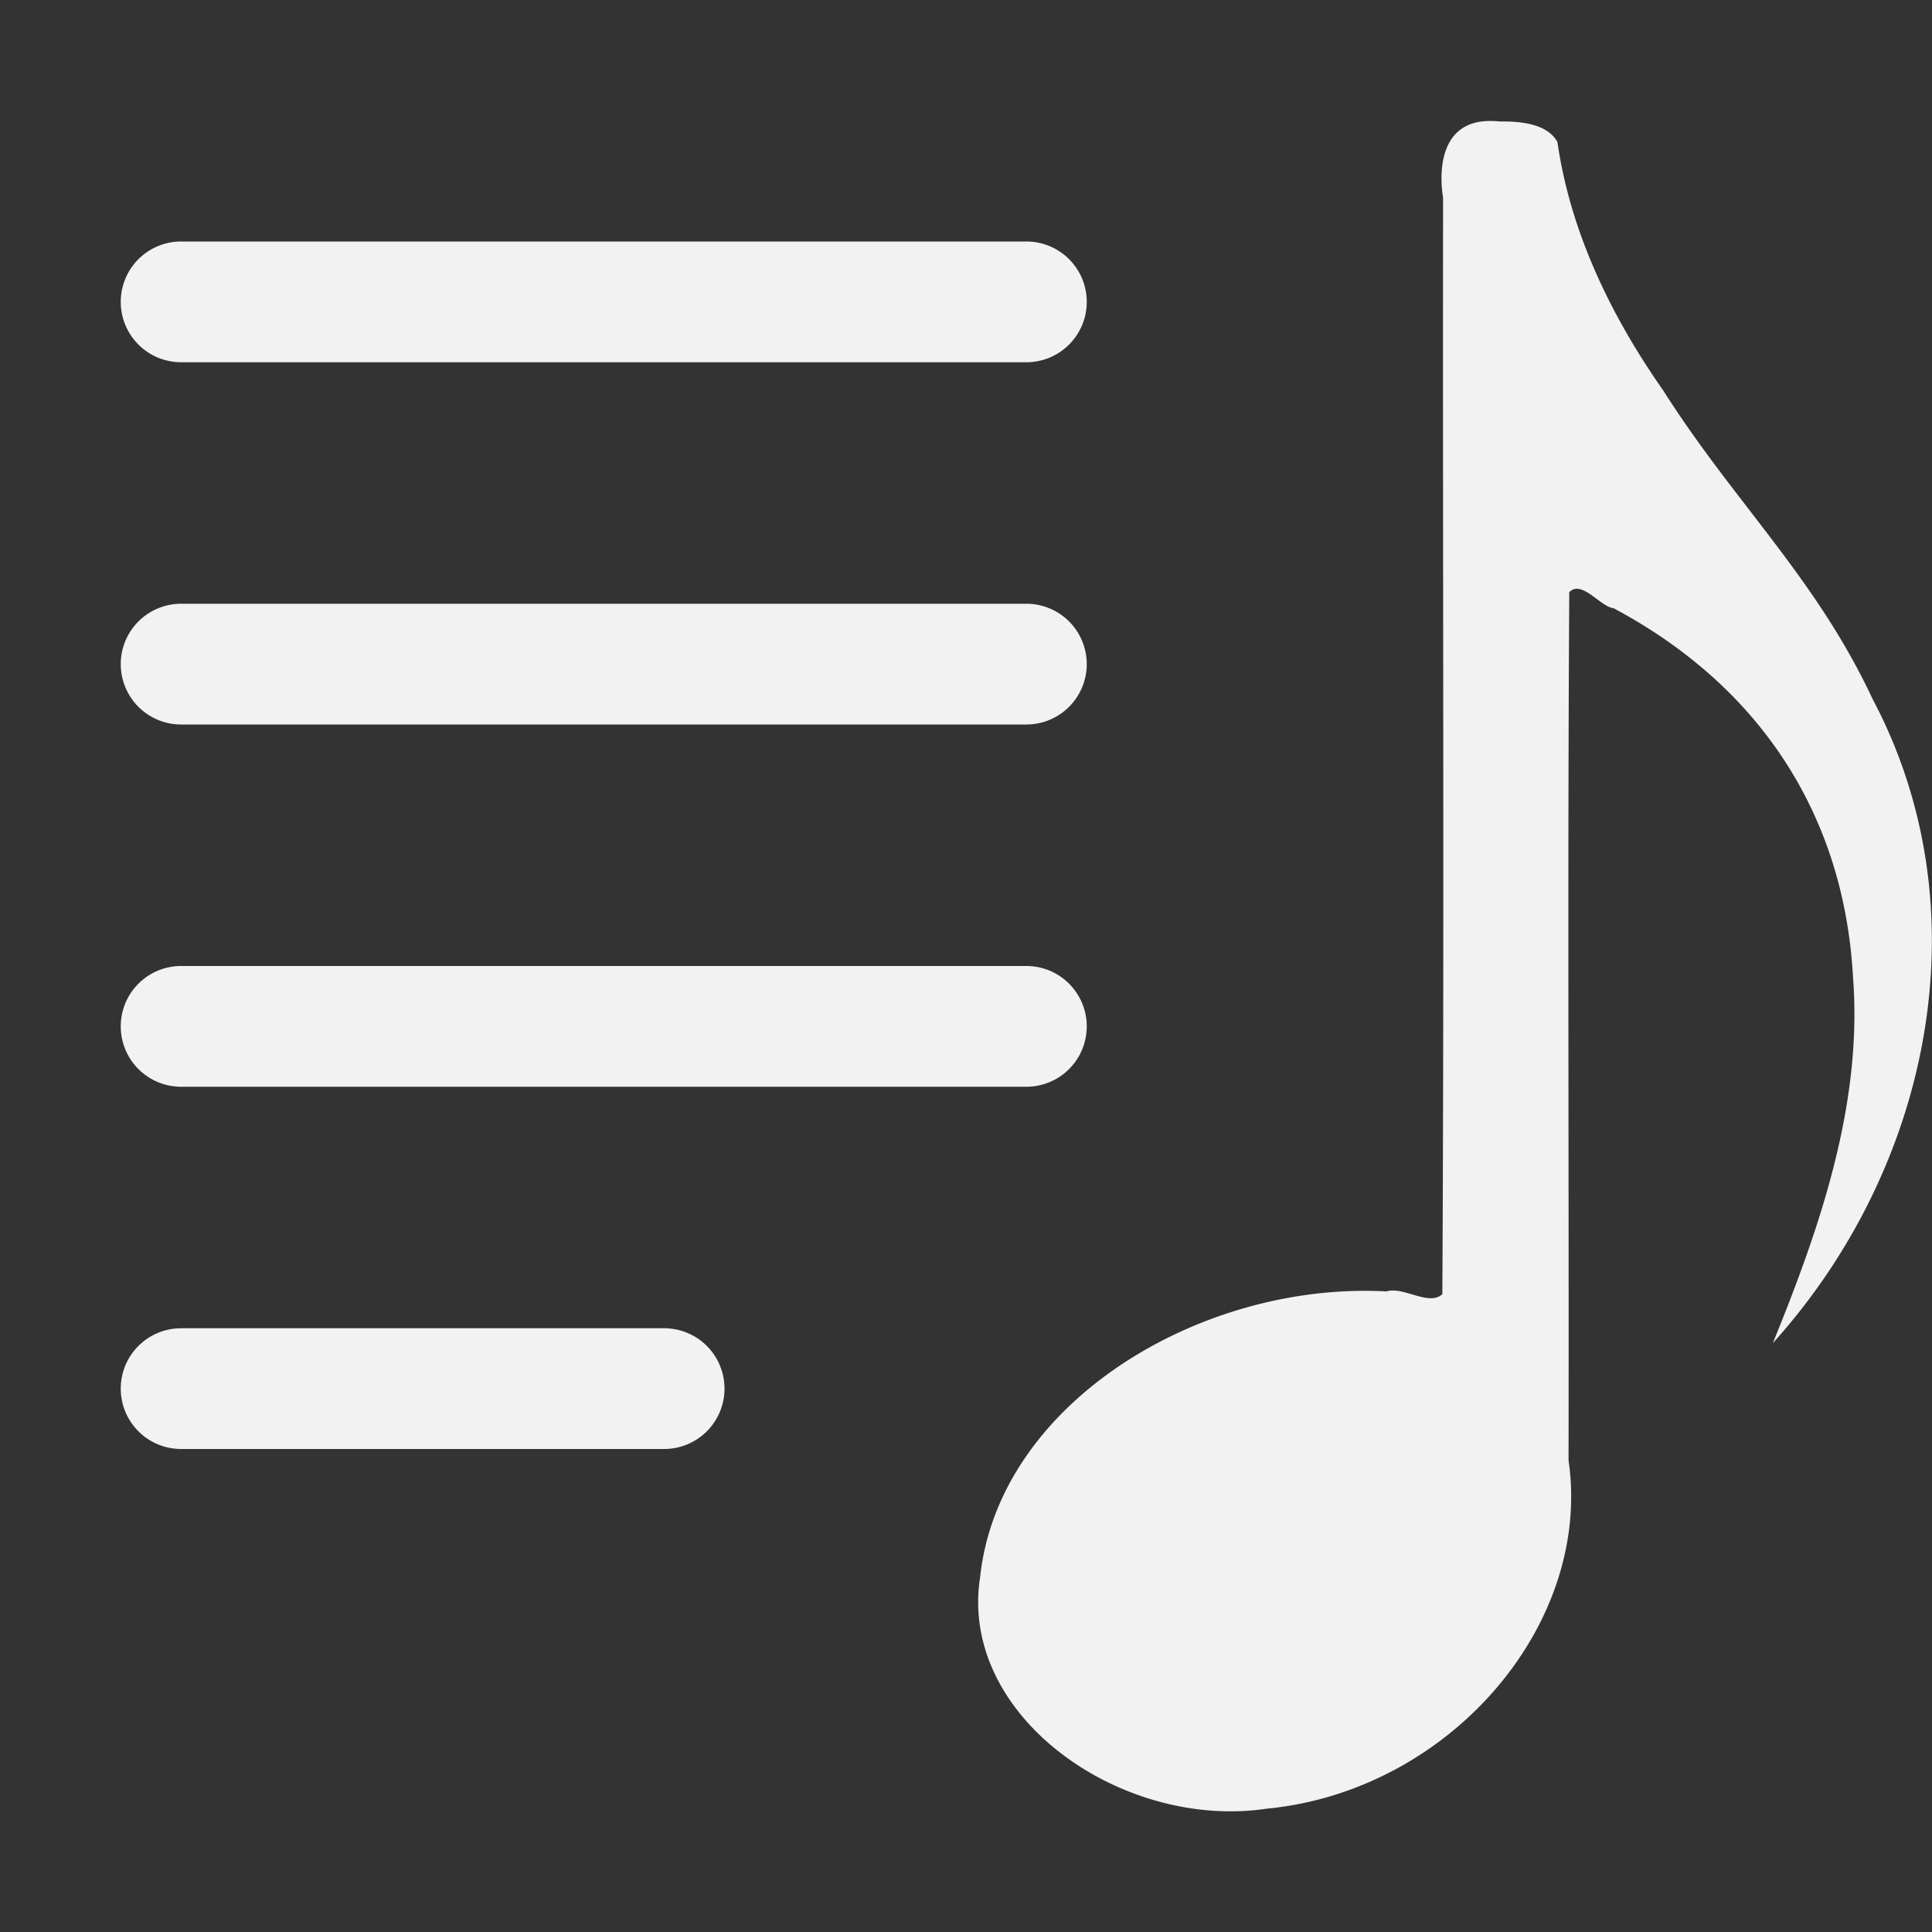 <?xml version="1.0" encoding="UTF-8" standalone="no"?>
<svg
   width="16"
   height="16"
   version="1.1"
   id="svg1"
   sodipodi:docname="playlist-symbolic.svg"
   inkscape:version="1.4.2 (ebf0e940d0, 2025-05-08)"
   xmlns:inkscape="http://www.inkscape.org/namespaces/inkscape"
   xmlns:sodipodi="http://sodipodi.sourceforge.net/DTD/sodipodi-0.dtd"
   xmlns="http://www.w3.org/2000/svg"
   xmlns:svg="http://www.w3.org/2000/svg">
  <rect width="100%" height="100%" fill="#333333" stroke="none"/>
  <defs
     id="defs1">
     <style
        id="current-color-scheme"
        type="text/css">
        .ColorScheme-Text { color:#f2f2f2; }
        .ColorScheme-NeutralText { color:#f67400; }
        .ColorScheme-PositiveText { color:#37c837; }
        .ColorScheme-NegativeText { color:#f44336; }
        .ColorScheme-Highlight { color:#3daee9; }
     </style>
  </defs>
  <sodipodi:namedview
     id="namedview1"
     pagecolor="#ffffff"
     bordercolor="#000000"
     borderopacity="0.25"
     inkscape:showpageshadow="2"
     inkscape:pageopacity="0.0"
     inkscape:pagecheckerboard="0"
     inkscape:deskcolor="#d1d1d1"
     inkscape:zoom="49.6875"
     inkscape:cx="8"
     inkscape:cy="8"
     inkscape:window-width="1920"
     inkscape:window-height="1010"
     inkscape:window-x="0"
     inkscape:window-y="0"
     inkscape:window-maximized="1"
     inkscape:current-layer="svg1" />
  <path
     id="path1"
     style="fill:currentColor"
     class="ColorScheme-Text"
     d="M 12.34 1.002 C 11.96 1.001 11.907 1.354 11.951 1.639 C 11.947 4.665 11.961 7.693 11.945 10.717 C 11.835 10.821 11.623 10.651 11.482 10.695 C 9.948 10.611 8.271 11.614 8.117 13.061 C 7.937 14.211 9.285 15.157 10.488 14.979 C 12.004 14.834 13.188 13.455 12.99 12.094 C 12.994 9.698 12.981 7.299 12.996 4.904 C 13.099 4.798 13.254 5.026 13.363 5.037 C 14.583 5.687 15.273 6.759 15.346 8.094 C 15.426 9.137 15.076 10.156 14.682 11.123 C 16.003 9.658 16.426 7.52 15.508 5.789 C 15.038 4.784 14.366 4.166 13.773 3.232 C 13.336 2.609 13.003 1.912 12.898 1.176 C 12.813 1.022 12.587 1.004 12.42 1.006 C 12.392 1.003 12.365 1.002 12.34 1.002 z M 1.5 2 A 0.5 0.5 0 0 0 1.5 3 L 8.5 3 A 0.5 0.5 0 0 0 8.5 2 L 1.5 2 z M 1.5 5 A 0.5 0.5 0 0 0 1.5 6 L 8.5 6 A 0.5 0.5 0 0 0 8.5 5 L 1.5 5 z M 1.5 8 A 0.5 0.5 0 0 0 1.5 9 L 8.5 9 A 0.5 0.5 0 0 0 8.5 8 L 1.5 8 z M 1.5 11 A 0.5 0.5 0 0 0 1.5 12 L 5.5 12 A 0.5 0.5 0 0 0 5.5 11 L 1.5 11 z " />
</svg>

